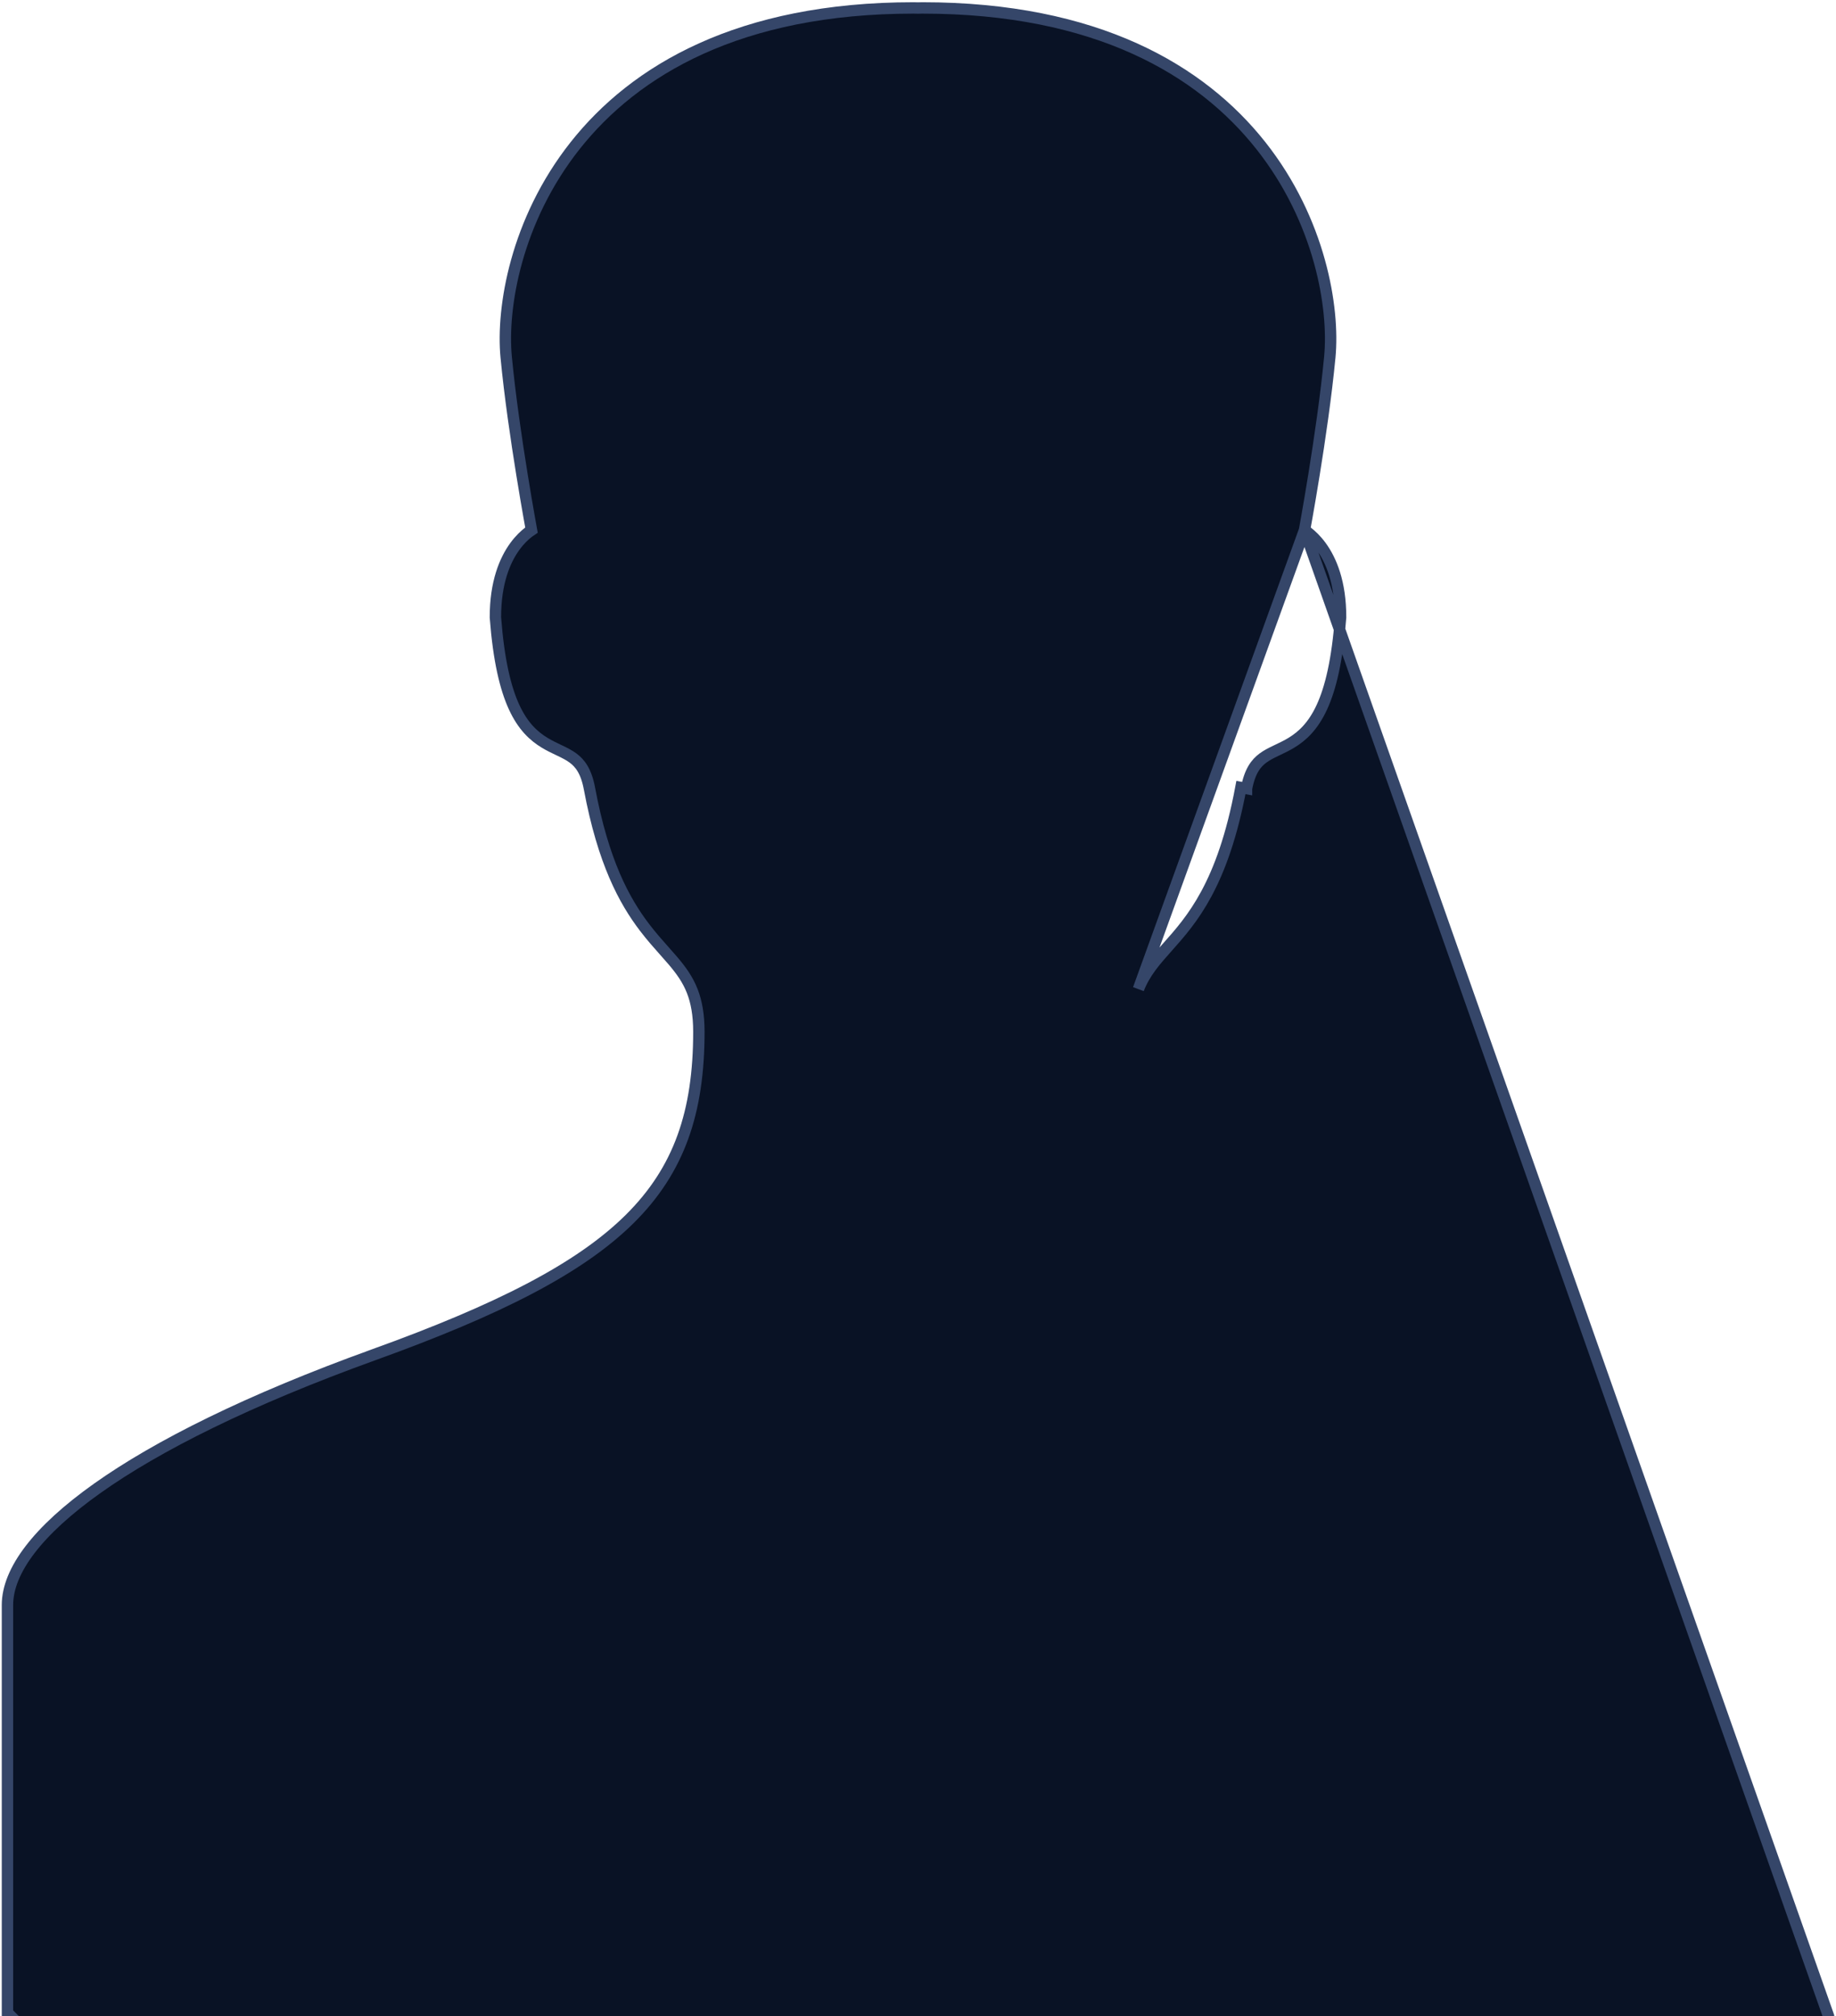 <svg fill="none" height="708" viewBox="0 0 645 708" width="645" xmlns="http://www.w3.org/2000/svg"><path d="m458.286 186.151c.299.198.638.436 1.007.717 1.346 1.027 3.099 2.639 4.836 5.027 3.492 4.801 6.829 12.61 6.829 24.83v.076l-.006.076c-1.138 14.963-3.489 24.765-6.554 31.429-3.103 6.745-6.915 10.223-10.774 12.555-1.628.984-3.262 1.761-4.749 2.468-.225.107-.447.213-.665.317-1.696.812-3.175 1.564-4.494 2.536-2.498 1.84-4.658 4.638-5.8 10.73v.001l-1.966-.368c-6.408 34.248-17.284 46.464-25.84 56.074-4.235 4.757-7.902 8.875-10.178 14.711zm0 0c.011-.059.022-.12.034-.183.184-1.014.451-2.491.779-4.348.655-3.714 1.556-8.946 2.537-15.022 1.96-12.143 4.248-27.692 5.538-41.235v-.001c1.637-17.265-3.385-47.885-24.224-74.221-20.92-26.437-57.614-48.356-118.916-48.356-.298 0-.698.012-1.038.023-.192.006-.366.011-.492.013-.136-.003-.304-.008-.487-.013-.339-.01-.729-.023-1.057-.023-61.301 0-97.994 21.919-118.912 48.356-20.839 26.336-25.861 56.956-24.226 74.221v.001c1.289 13.543 3.577 29.092 5.539 41.236.981 6.076 1.882 11.307 2.538 15.021.328 1.857.595 3.335.78 4.349.011.062.022.123.033.182-.299.198-.637.435-1.006.717-1.346 1.027-3.099 2.638-4.836 5.027-3.492 4.8-6.829 12.609-6.829 24.83v.076l.006.076c1.139 14.963 3.491 24.765 6.557 31.429 3.103 6.745 6.915 10.222 10.775 12.555 1.626.983 3.26 1.76 4.746 2.467.226.107.448.213.667.317 1.695.813 3.174 1.565 4.493 2.536 2.497 1.84 4.657 4.638 5.797 10.732 4.842 25.871 12.245 39.459 19.405 48.829 2.391 3.129 4.792 5.826 6.978 8.281 1.023 1.149 1.998 2.245 2.904 3.308 2.892 3.393 5.239 6.622 6.838 10.725 1.435 3.69 2.311 8.185 2.311 14.279 0 28.139-6.875 48.5-24.345 65.776-17.609 17.414-46.133 31.855-89.888 47.637l.61 1.691-.61-1.691c-44.012 15.875-76.032 31.947-97.091 46.883-10.528 7.467-18.38 14.695-23.618 21.529-5.228 6.821-7.958 13.393-7.958 19.5v.13.133.134.137.139.142.144.145.149.15.152.155.157.159.161.163.166.168.169.172.174.176.178.18.182.185.186.188.191.192.194.197.198.2.203.204.206.208.21.212.214.215.218.219.221.224.225.226.229.23.233.234.235.238.239.241.243.245.246.248.249.252.253.254.257.258.259.262.263.264.266.268.269.271.272.274.276.277.278.28.282.283.284.286.288.289.29.292.293.295.296.297.299.3.302.302.305.305.307.308.31.31.312.314.314.316.317.318.32.321.321.324.324.325.327.328.329.33.331.332.334.334.336.336.338.339.339.341.342.343.344.345.345.347.348.349.349.351.352.352.353.355.355.356.356.358.359.359.36.361.362.363.363.364.365.366.366.367.368.369.369.37.371.371.372.373.373.374.375.375.376.376.377.378.378.378.38.379.381.38.382.381.383.382.384.383.384.385.385.385.386.386.387.387.387.388.388.388.389.389.389.39.389.391.39.391.391.391.391.392.391.392.393.392.392.393.393.393.393.393.394.393.393.394.394.393.394.394.394.393.394.394.394.394.393.394.394.393.394.393.394.393.393.393.393.393.392.393.392.392.392.392.391.391.391.391.391.39.39.389.39.389.389.388.388.388.388.387.386.387.386.385.385.385.384.384.384.383.382.382.381.381.381.38.379.379.378.378.377.377.376.375.375.374.374.373.372.372.371.37.37.369.368.367.367.366.365.365.363.363.362.362.36.36.359.358.357.356.356.354.354.353.352.351.35.349.348.347.346.346.344.343.342.342.34.339.338.337.336.335.334.333.331.331.329.328.327.326.325.324.322.321.32.319.318.316.315.314.312.312.31.308.308.306.304.304.302.3.3.298.296.295.294.292.291.29.288.286.286.283.282.281.279.278.276.274.273.272.27.268.267.265.263.262.261.258.257.256.253.252.251.248.247.246.243.242.24.238.237.234.233.231.23.227.226.224.222.22.218.217.214.213.21.209.207.205.203.201.199.198.195.193.191.189.187.185.183.181.179.177.175.172.171.168.167.164.162.16.158.155.154.151.149.147.144.142.14.138.136.133.131.129.126.124.122.12.117.114.113.11.107.106.103.1.098.096.093.09.088.086.084.08.079.075.074.07.068.066.063.061.057.056.053.05.047.045.042.04.037.034.031.029.026.024.02.018.016.012.01.007.004c0 .001 0 .002 2 .002h-2v2h2 317.662.438 317.662 2v-2z" fill="#091225" stroke="#354669" stroke-width="4"/></svg>
